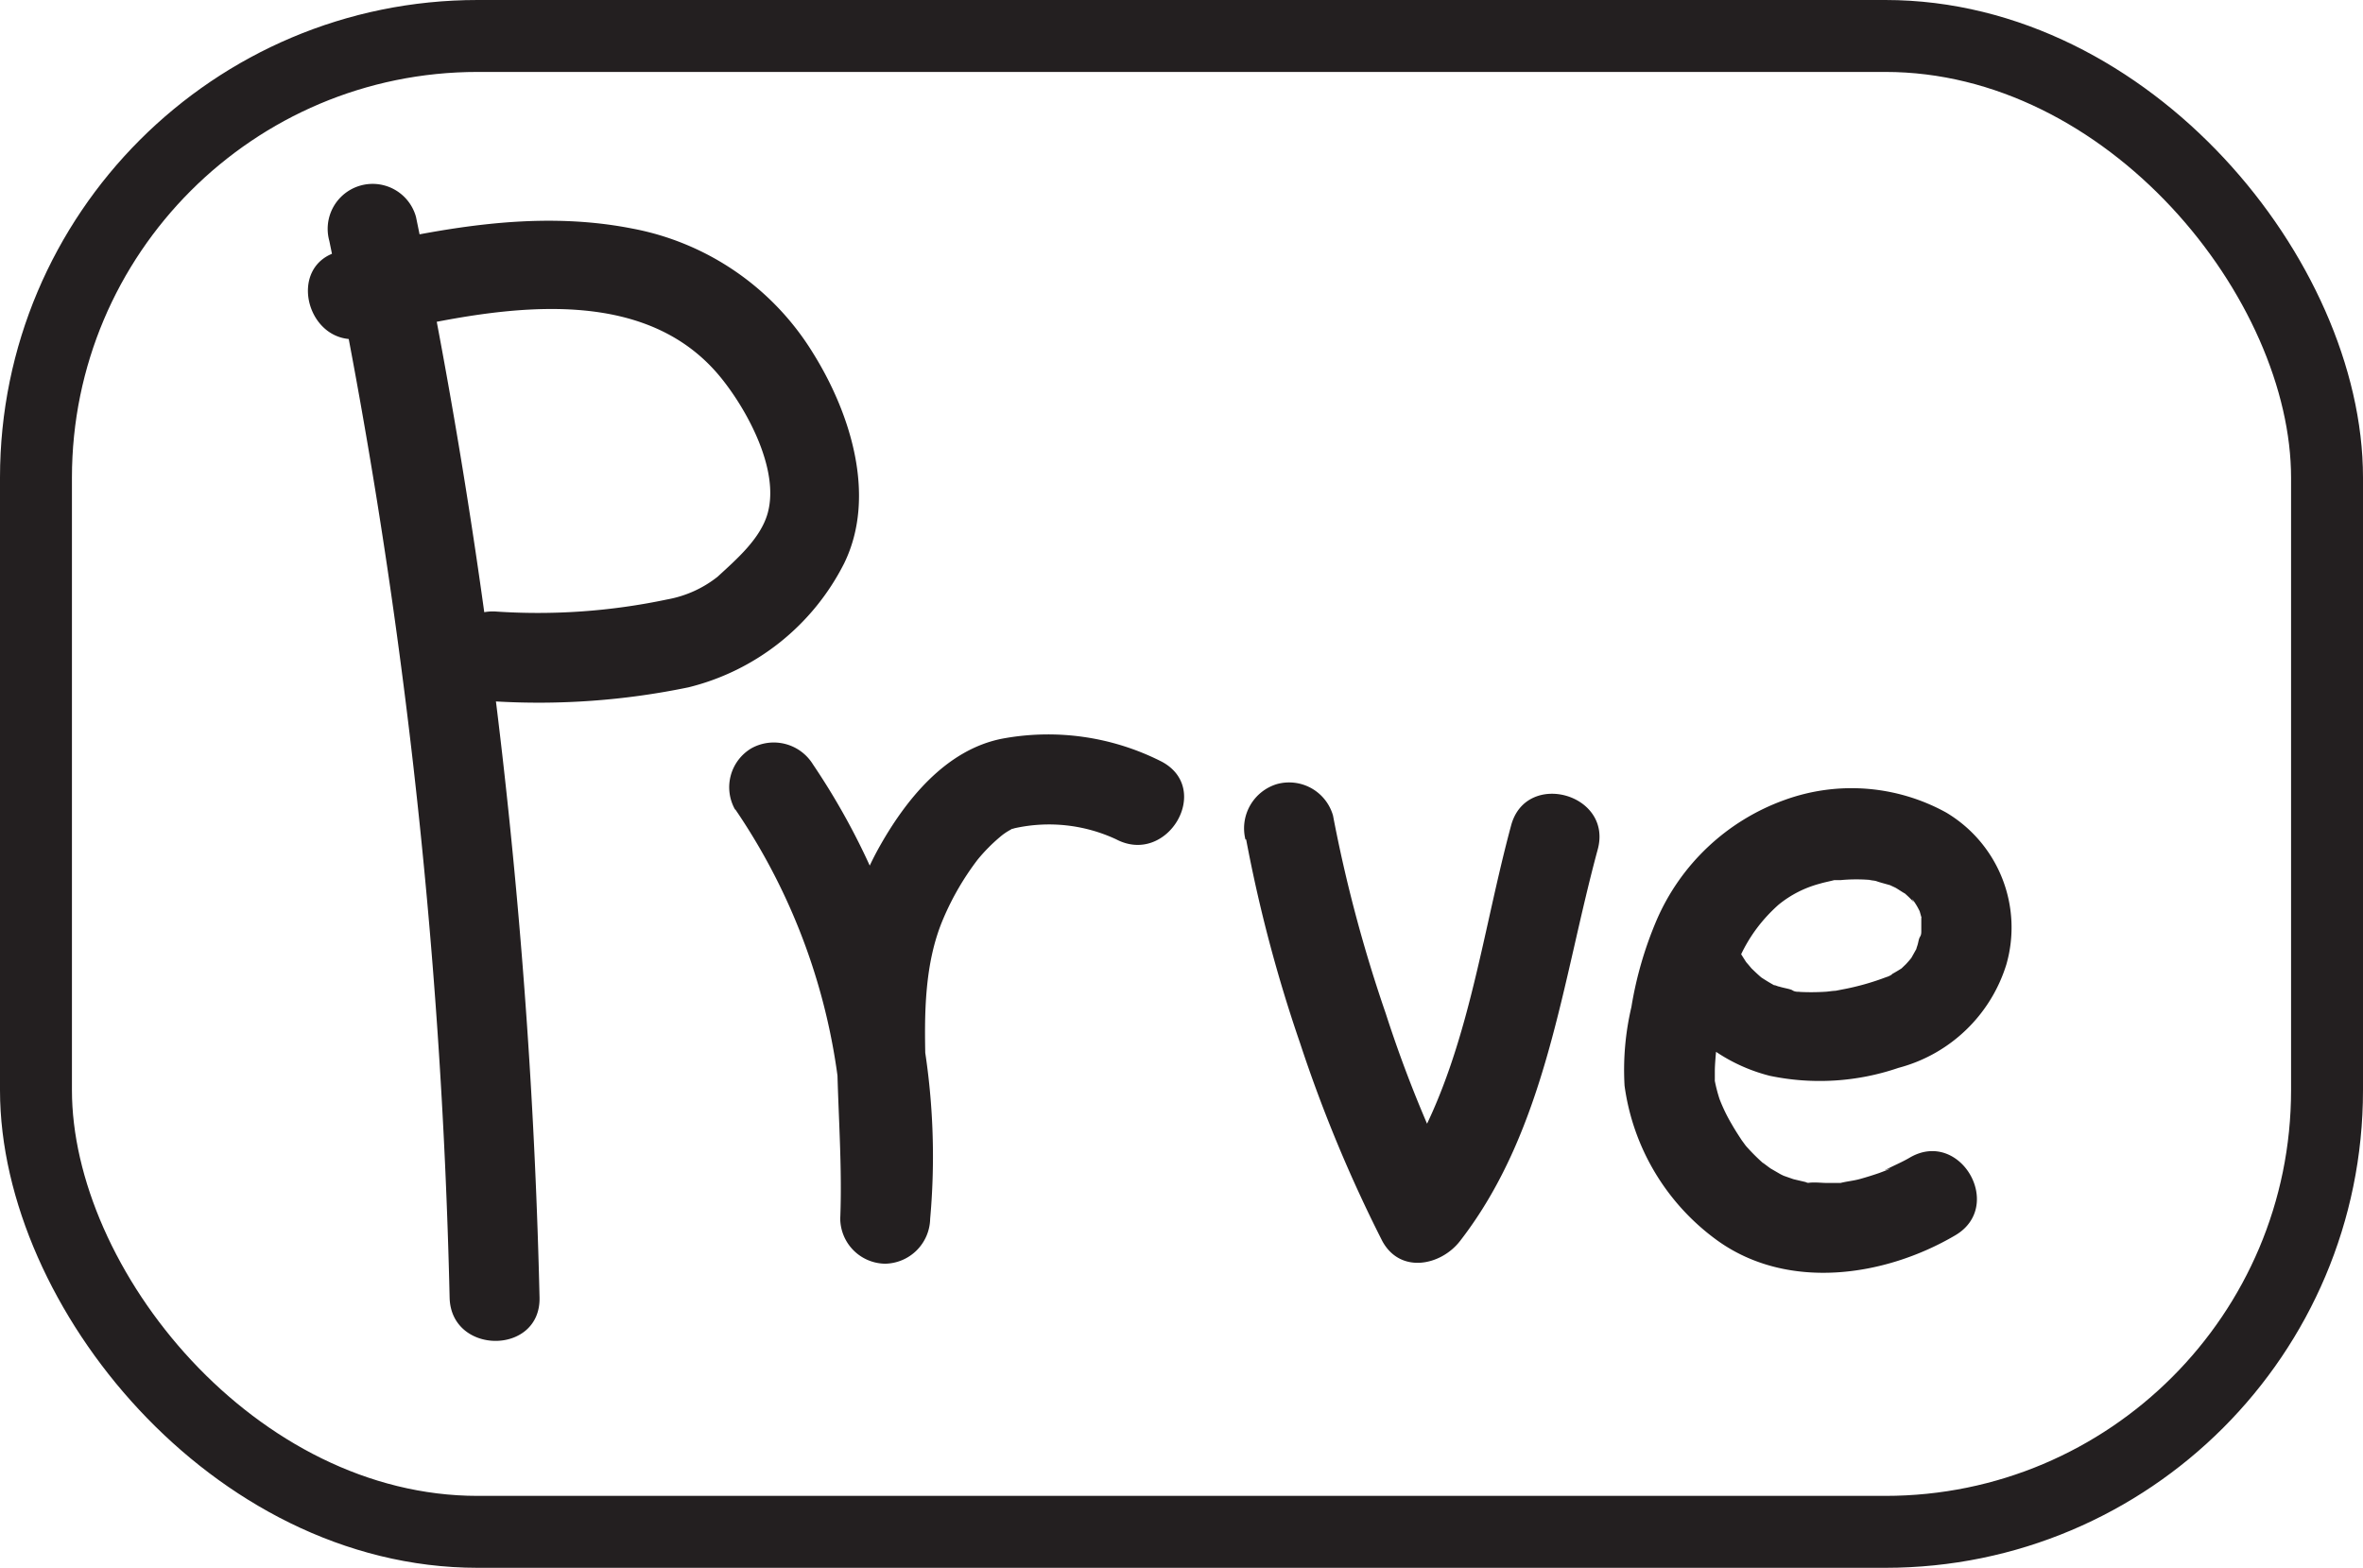 <svg xmlns="http://www.w3.org/2000/svg" viewBox="0 0 131.39 87.18"><defs><style>.cls-1{fill:#231f20;}.cls-2{fill:none;stroke:#231f20;stroke-linecap:round;stroke-linejoin:round;stroke-width:4px;}</style></defs><g id="Layer_2" data-name="Layer 2"><g id="Layer_1-2" data-name="Layer 1"><path class="cls-1" d="M18.31,13.39A326.91,326.91,0,0,1,25,72.15c.07,3.21,5.07,3.22,5,0a334.36,334.36,0,0,0-6.87-60.09,2.5,2.5,0,1,0-4.82,1.33Z"/><path class="cls-1" d="M20.24,18.77c6.24-1.42,15.21-3.58,19.9,2.3,1.44,1.8,3.2,5.06,2.55,7.45-.39,1.43-1.75,2.59-2.79,3.55a6.29,6.29,0,0,1-2.79,1.26A34.78,34.78,0,0,1,27.5,34c-3.22-.09-3.21,4.91,0,5a41,41,0,0,0,10.78-.78,13.25,13.25,0,0,0,8.66-6.9c1.83-3.75.33-8.4-1.76-11.73a15.05,15.05,0,0,0-10.07-6.89c-5.44-1.06-10.88.05-16.2,1.27-3.13.71-1.81,5.53,1.33,4.82Z"/><path class="cls-1" d="M40.88,45a34.49,34.49,0,0,1,5.84,22.74h5c.11-2.89-.18-5.78-.26-8.68-.07-2.66-.07-5.52,1-8a15.18,15.18,0,0,1,1.9-3.26,9.52,9.52,0,0,1,1.22-1.24,3.24,3.24,0,0,1,.57-.4c.33-.19,0,0,.24-.1a8.84,8.84,0,0,1,5.67.61c2.85,1.5,5.38-2.81,2.53-4.32a13.93,13.93,0,0,0-8.84-1.28c-3.18.61-5.43,3.45-6.92,6.14C45.26,53.72,47,60.76,46.72,67.77a2.53,2.53,0,0,0,2.5,2.5,2.55,2.55,0,0,0,2.5-2.5A38.92,38.92,0,0,0,45.2,42.5a2.56,2.56,0,0,0-3.42-.89,2.52,2.52,0,0,0-.9,3.42Z"/><path class="cls-1" d="M69.29,46.68a80.6,80.6,0,0,0,3,11.33,78.6,78.6,0,0,0,4.57,11c1,1.84,3.26,1.37,4.32,0C86,62.8,86.84,54.6,88.84,47.23c.84-3.1-4-4.43-4.82-1.32-1.89,7-2.58,14.71-7.11,20.6h4.32a69.76,69.76,0,0,1-4.18-10.16,79.27,79.27,0,0,1-2.93-11A2.54,2.54,0,0,0,71,43.6a2.57,2.57,0,0,0-1.75,3.08Z"/><path class="cls-1" d="M91.94,54.27a9.57,9.57,0,0,0,6.46,5.55,13.52,13.52,0,0,0,7.16-.44,8.56,8.56,0,0,0,6-5.75,7.44,7.44,0,0,0-3.35-8.45,10.9,10.9,0,0,0-9-.69,12.26,12.26,0,0,0-7.09,6.66A20.84,20.84,0,0,0,90.71,56a15.31,15.31,0,0,0-.38,4.37A12.73,12.73,0,0,0,95.52,69c3.9,2.78,9.27,2,13.2-.31,2.77-1.63.26-5.95-2.53-4.32-.44.26-.91.45-1.37.69-.12.07.57-.21.11,0l-.45.17c-.35.12-.7.23-1.06.33s-.73.13-1.08.22.26,0,.26,0l-.33,0-.66,0c-.36,0-.74-.06-1.1,0s.48.11.15,0c-.08,0-.17,0-.26-.05l-.68-.16-.6-.21c-.26-.07.15.06.17.07s-.23-.1-.33-.16l-.5-.29c-.14-.09-.69-.53-.31-.2a10.91,10.91,0,0,1-1.08-1.07s-.29-.36,0,0l-.22-.3c-.19-.29-.38-.58-.55-.88a9.28,9.28,0,0,1-.69-1.42,8.64,8.64,0,0,1-.26-1c-.08-.44,0,.3,0-.1,0-.16,0-.31,0-.47,0-.33.06-1,.08-1.16,0-.38.21-1.29.33-1.85C96.23,54,97,52,98.89,50.31a6.09,6.09,0,0,1,2.29-1.17c.27-.08.54-.13.81-.2.08,0,.49-.08,0,0,.12,0,.23,0,.35,0a9.41,9.41,0,0,1,1.76,0c-.44,0,.08,0,.24.06s.5.15.75.22-.32-.17,0,0l.3.14c.15.08.76.5.39.21a5.35,5.35,0,0,1,.55.51c.2.2,0,0,0-.08a3.41,3.41,0,0,1,.25.37c.06.1.11.2.16.3.18.33-.09-.34,0,0l.09.32c.16.44,0-.17,0,.1s0,.45,0,.67c0,.38.09-.38,0,0,0,.11,0,.22-.07.33s-.09.29-.13.43-.14.38,0,.13-.05.09-.07.11l-.28.5c-.15.23,0,0,0,0-.09.12-.2.24-.3.35l-.25.24c-.27.28.28-.18,0,0s-.47.28-.71.42c.38-.23.11,0-.13.06a14.19,14.19,0,0,1-2.45.69l-.36.07c-.33.09.46,0,.12,0s-.49.05-.74.06a12.69,12.69,0,0,1-1.51,0c-.36,0,.43.12.1,0-.12,0-.26,0-.38-.08s-.5-.13-.74-.21c-.08,0-.46-.19-.16,0s-.09-.06-.15-.09q-.34-.19-.69-.42c-.23-.15.07.06.1.08-.14-.11-.27-.23-.4-.35l-.24-.23s-.4-.48-.24-.27-.08-.11-.09-.13l-.33-.52a9.68,9.68,0,0,1-.53-1.07,2.53,2.53,0,0,0-3.42-.9,2.59,2.59,0,0,0-.9,3.43Z"/><rect class="cls-2" x="2" y="2" width="127.39" height="83.18" rx="24.56"/></g></g></svg>